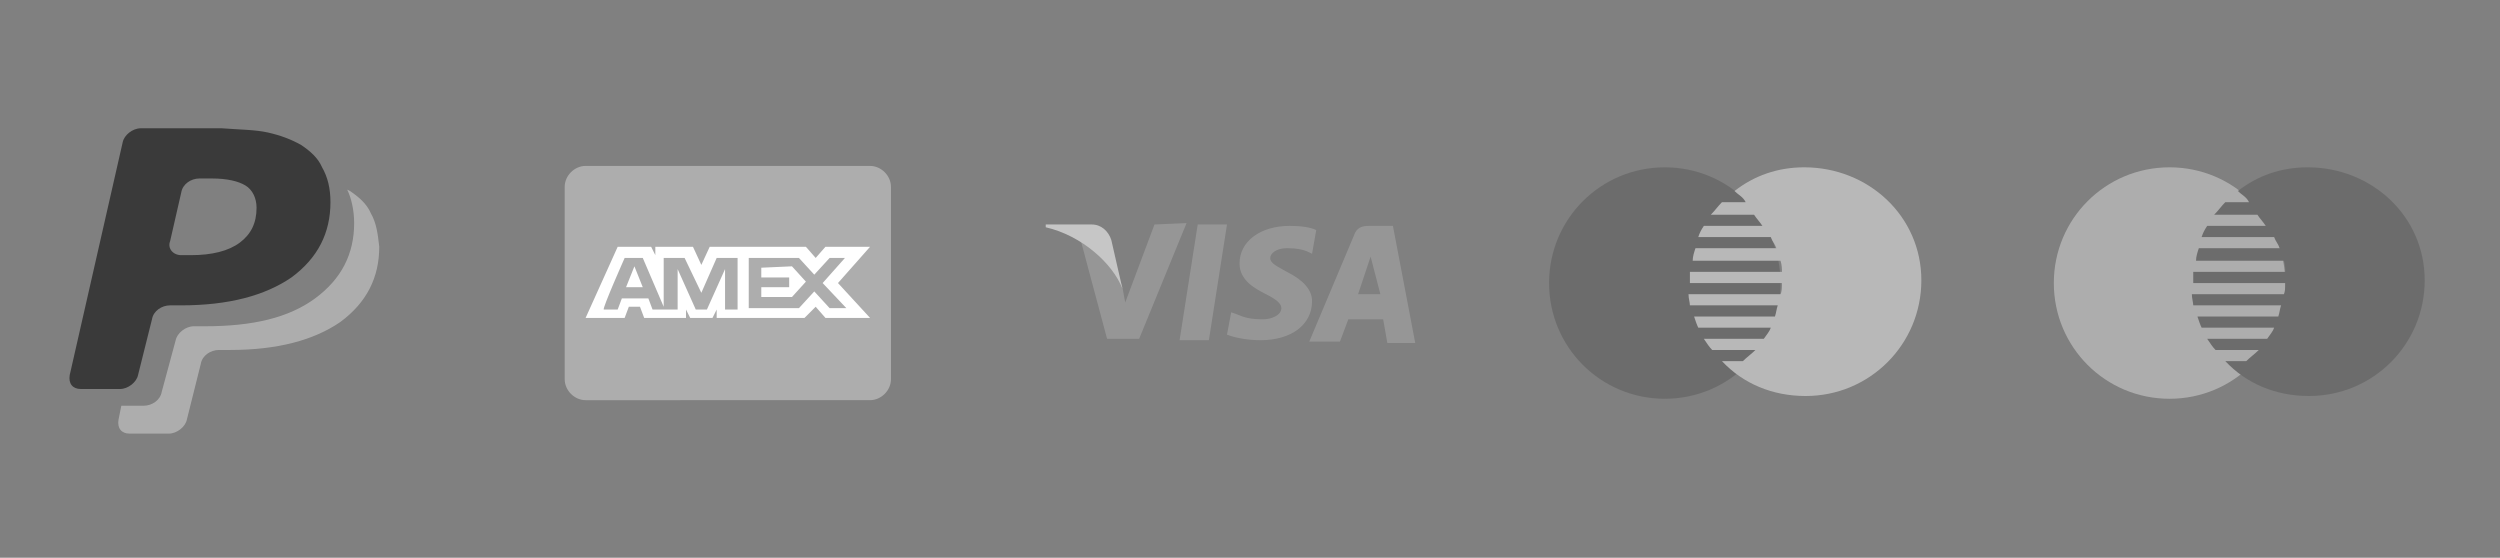 <?xml version="1.0" encoding="utf-8"?>
<!-- Generator: Adobe Illustrator 18.0.0, SVG Export Plug-In . SVG Version: 6.00 Build 0)  -->
<!DOCTYPE svg PUBLIC "-//W3C//DTD SVG 1.1//EN" "http://www.w3.org/Graphics/SVG/1.1/DTD/svg11.dtd">
<svg version="1.1" id="Layer_1" xmlns="http://www.w3.org/2000/svg" xmlns:xlink="http://www.w3.org/1999/xlink" x="0px" y="0px"
	 viewBox="0 0 179.3 40" enable-background="new 0 0 179.3 40" xml:space="preserve">
<rect x="0" y="0" width="179.3" height="40" fill="#808080" stroke="none"/>
<g>
	<path fill="#ADADAD" d="M42,11.9h20.4c0.8,0,1.5,0.7,1.5,1.5v13.8c0,0.8-0.7,1.5-1.5,1.5H42c-0.8,0-1.5-0.7-1.5-1.5V13.4
		C40.5,12.6,41.2,11.9,42,11.9z"/>
	<path fill="#FFFFFF" d="M44.3,17.7L42,22.8h2.8l0.3-0.8h0.8l0.3,0.8h3v-0.6l0.3,0.6h1.6l0.3-0.6v0.6h6.3l0.8-0.8l0.7,0.8l3.2,0
		l-2.3-2.5l2.3-2.6h-3.2l-0.7,0.8l-0.7-0.8h-6.9l-0.6,1.3l-0.6-1.3h-2.7v0.6l-0.3-0.6C46.6,17.7,44.3,17.7,44.3,17.7z M44.8,18.5
		h1.3l1.5,3.5v-3.5h1.5l1.2,2.5l1.1-2.5h1.5v3.7H52l0-2.9l-1.3,2.9h-0.8l-1.3-2.9v2.9h-1.8l-0.3-0.8h-1.9l-0.3,0.8h-1
		C43.2,22.1,44.8,18.5,44.8,18.5z M53.7,18.5h3.6l1.1,1.2l1.1-1.2h1.1L59,20.3l1.7,1.8h-1.2l-1.1-1.2l-1.1,1.2h-3.6V18.5z
		 M45.5,19.1l-0.6,1.5h1.2L45.5,19.1z M54.6,19.2v0.7h2v0.7h-2v0.7h2.2l1-1.1l-1-1.1L54.6,19.2L54.6,19.2z"/>
</g>
<g>
	<path fill="#ADADAD" d="M163.9,20.3c0,4.6-3.7,8.3-8.3,8.3s-8.3-3.7-8.3-8.3s3.7-8.3,8.3-8.3S163.9,15.7,163.9,20.3z"/>
	<path fill="#6C6C6C" d="M165.5,12c-1.9,0-3.6,0.6-5,1.7l0,0c0.3,0.3,0.6,0.4,0.8,0.8l-1.7,0c-0.3,0.3-0.5,0.6-0.8,0.9h3.1
		c0.2,0.3,0.4,0.5,0.6,0.8h-4.2c-0.2,0.3-0.3,0.5-0.4,0.8h5.2c0.1,0.3,0.3,0.5,0.4,0.8h-5.8c-0.1,0.3-0.2,0.6-0.2,0.9h6.3
		c0.1,0.3,0.1,0.6,0.1,0.8h-6.6c0,0.3,0,0.6,0,0.8h6.6c0,0.3,0,0.6-0.1,0.8h-6.6c0,0.3,0.1,0.6,0.1,0.8h6.3
		c-0.1,0.3-0.1,0.5-0.2,0.8h-5.8c0.1,0.3,0.2,0.6,0.3,0.8h5.2c-0.1,0.3-0.3,0.5-0.5,0.8h-4.3c0.2,0.3,0.4,0.6,0.6,0.8l3.1,0
		c-0.3,0.3-0.6,0.5-0.9,0.8c0,0-0.5,0-1.5,0c1.5,1.6,3.6,2.5,6,2.5c4.6,0,8.3-3.7,8.3-8.3S170.1,12,165.5,12z"/>
</g>
<g>
	<path fill="#6C6C6C" d="M127.7,20.3c0,4.6-3.7,8.3-8.3,8.3c-4.6,0-8.3-3.7-8.3-8.3s3.7-8.3,8.3-8.3C124,12,127.7,15.7,127.7,20.3z"
		/>
	<path fill="#B8B8B8" d="M129.4,12c-1.9,0-3.6,0.6-5,1.7l0,0c0.3,0.3,0.6,0.4,0.8,0.8l-1.7,0c-0.3,0.3-0.5,0.6-0.8,0.9h3.1
		c0.2,0.3,0.4,0.5,0.6,0.8h-4.2c-0.2,0.3-0.3,0.5-0.4,0.8h5.2c0.1,0.3,0.3,0.5,0.4,0.8h-5.8c-0.1,0.3-0.2,0.6-0.2,0.9h6.3
		c0.1,0.3,0.1,0.6,0.1,0.8h-6.6c0,0.3,0,0.6,0,0.8h6.6c0,0.3,0,0.6-0.1,0.8h-6.6c0,0.3,0.1,0.6,0.1,0.8h6.3
		c-0.1,0.3-0.1,0.5-0.2,0.8h-5.8c0.1,0.3,0.2,0.6,0.3,0.8h5.2c-0.1,0.3-0.3,0.5-0.5,0.8h-4.3c0.2,0.3,0.4,0.6,0.6,0.8l3.1,0
		c-0.3,0.3-0.6,0.5-0.9,0.8c0,0-0.5,0-1.5,0c1.5,1.6,3.6,2.5,6,2.5c4.6,0,8.3-3.7,8.3-8.3S134,12,129.4,12z"/>
</g>
<g>
	<path fill="#ADADAD" d="M26.6,15.3c-0.3-0.7-0.9-1.2-1.5-1.6l-0.2-0.1c0.3,0.6,0.5,1.5,0.5,2.4c0,2.2-0.9,4-2.8,5.4
		c-1.9,1.4-4.5,2-7.9,2h-0.8c-0.6,0-1.2,0.5-1.3,1l-1,3.7c-0.1,0.6-0.7,1-1.3,1H8.7l-0.2,1c-0.1,0.6,0.2,1,0.8,1h2.8
		c0.6,0,1.2-0.5,1.3-1l1-4c0.1-0.6,0.7-1,1.3-1h0.8c3.4,0,6-0.7,7.9-2c1.9-1.4,2.8-3.2,2.8-5.4C27.1,16.8,27,16,26.6,15.3z"/>
	<path fill="#3A3A3A" d="M23.1,12c-0.3-0.7-0.9-1.2-1.5-1.6c-0.7-0.4-1.5-0.7-2.4-0.9c-0.9-0.2-2-0.2-3.3-0.3l-5.8,0
		c-0.6,0-1.2,0.5-1.3,1L5,26.9c-0.1,0.6,0.2,1,0.8,1h2.8c0.6,0,1.2-0.5,1.3-1l1-4c0.1-0.6,0.7-1,1.3-1H13c3.4,0,6-0.7,7.9-2
		c1.9-1.4,2.8-3.2,2.8-5.4C23.7,13.5,23.5,12.7,23.1,12 M17.2,17.4c-0.8,0.6-2,0.9-3.5,0.9H13c-0.6,0-1-0.5-0.8-1l0.8-3.5
		c0.1-0.6,0.7-1,1.3-1l0.9,0c1.1,0,1.9,0.2,2.4,0.5c0.5,0.3,0.8,0.9,0.8,1.6C18.4,16,18,16.8,17.2,17.4"/>
</g>
<g>
	<g>
		<g>
			<path fill="#969696" d="M85.9,16.1l-1.3,8.3h2.1l1.3-8.3C88,16.1,85.9,16.1,85.9,16.1z M92.3,19.5c-0.7-0.4-1.2-0.6-1.2-1
				c0-0.3,0.4-0.7,1.2-0.7c0.7,0,1.2,0.1,1.6,0.3l0.2,0.1l0.3-1.7c-0.4-0.2-1.1-0.3-1.9-0.3c-2.1,0-3.6,1.1-3.6,2.7
				c0,1.2,1.1,1.8,1.9,2.2c0.8,0.4,1.1,0.7,1.1,1c0,0.5-0.7,0.8-1.3,0.8c-0.9,0-1.3-0.1-2-0.4l-0.3-0.1L88,24
				c0.5,0.2,1.4,0.4,2.4,0.4c2.2,0,3.7-1.1,3.7-2.8C94.1,20.8,93.5,20.1,92.3,19.5z M99.9,16.2h-1.7c-0.5,0-0.9,0.1-1.1,0.7
				l-3.2,7.6h2.2l0.6-1.6h2.5l0.3,1.7h2L99.9,16.2z M97.4,21.1c0,0,0.9-2.7,0.9-2.7l0.7,2.7C98.9,21.1,97.8,21.1,97.4,21.1z
				 M82.8,16.1l-2.1,5.6l-0.2-1.1c-0.4-1.3-1.6-2.7-3-3.4l1.9,7.1h2.3l3.4-8.3L82.8,16.1L82.8,16.1z"/>
		</g>
	</g>
	<path fill="#C6C6C6" d="M79.7,17.2c-0.2-0.6-0.7-1.1-1.4-1.1H75l0,0.2c2.6,0.6,4.8,2.6,5.5,4.4L79.7,17.2z"/>
</g>
</svg>
